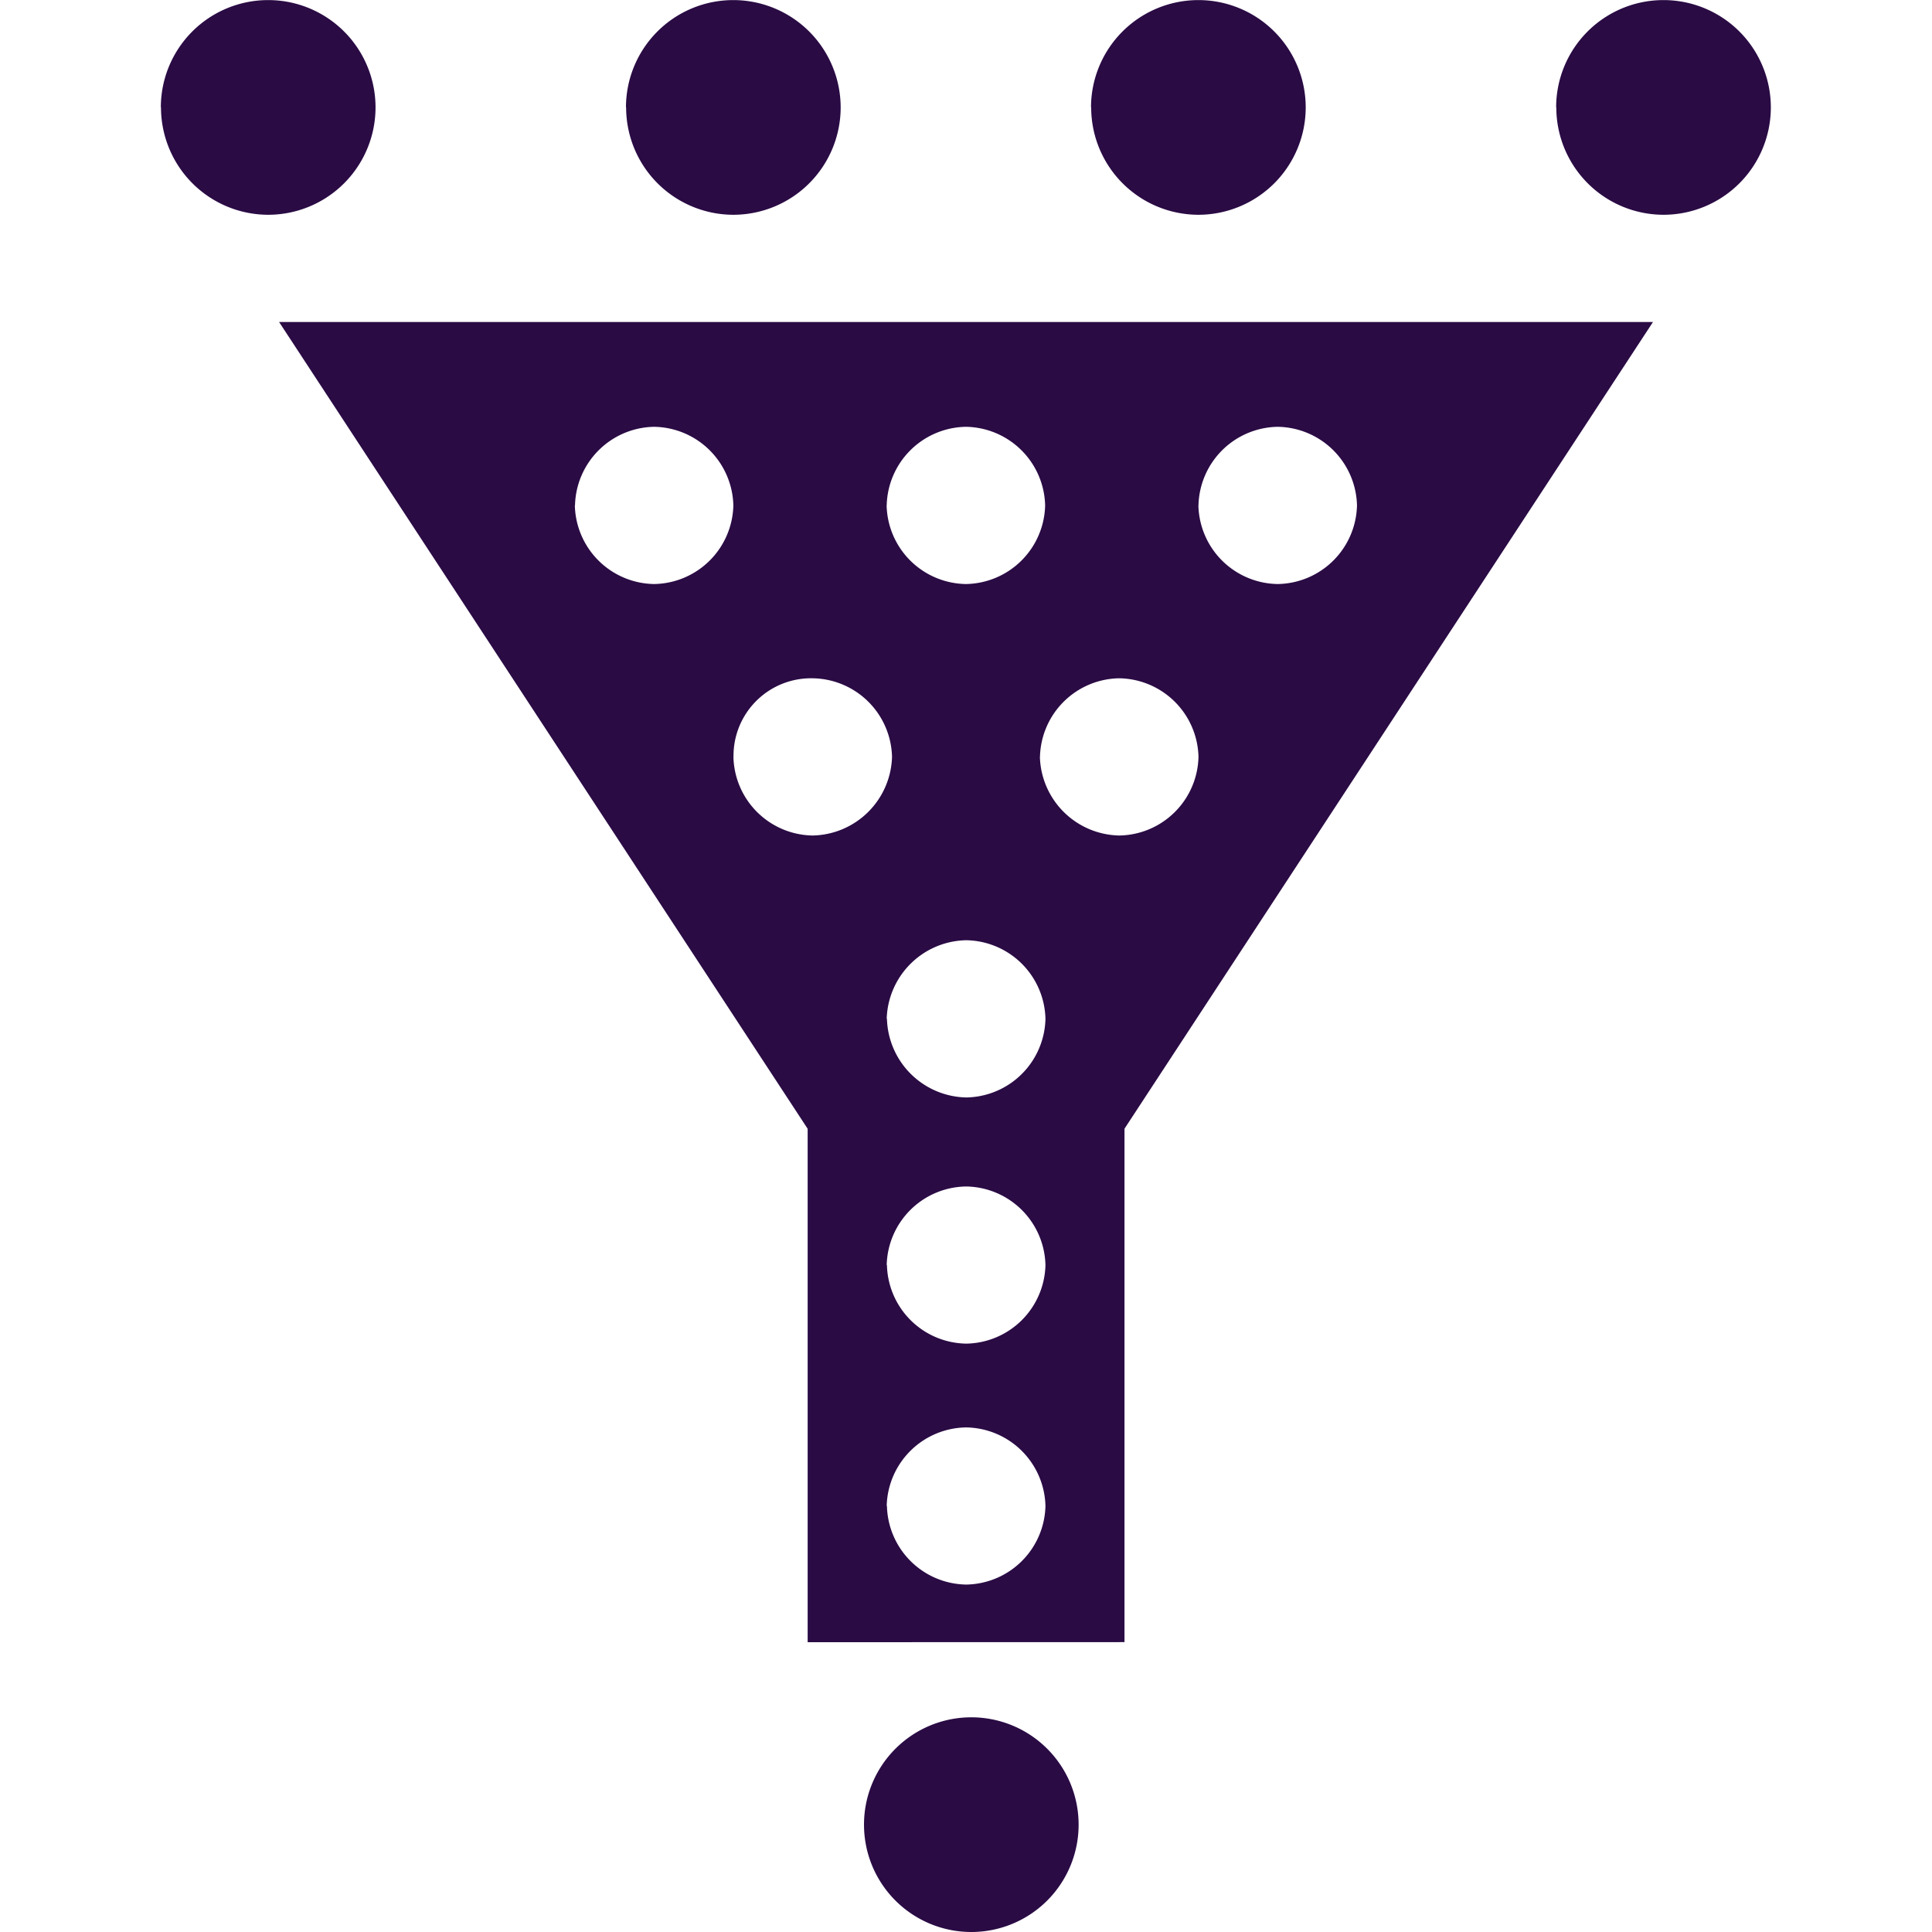 <svg xmlns="http://www.w3.org/2000/svg" xmlns:xlink="http://www.w3.org/1999/xlink" width="24" height="24" viewBox="0 0 24 24">
  <defs>
    <clipPath id="clip-ico_bottleneck">
      <rect width="24" height="24"/>
    </clipPath>
  </defs>
  <g id="ico_bottleneck" clip-path="url(#clip-ico_bottleneck)">
    <path id="ico-bottleneck" d="M2033.733-1168.333a1.333,1.333,0,0,1,1.333-1.334,1.333,1.333,0,0,1,1.333,1.334,1.333,1.333,0,0,1-1.333,1.333A1.333,1.333,0,0,1,2033.733-1168.333Zm-.7-2.267v-6.378L2026.467-1187h17.067l-6.565,10.021v6.378Zm.985-1.692a1,1,0,0,0,.985.976,1,1,0,0,0,.984-.976,1,1,0,0,0-.984-.976A1,1,0,0,0,2034.015-1172.292Zm0-2.993a1,1,0,0,0,.985.976,1,1,0,0,0,.984-.976,1,1,0,0,0-.984-.976A1,1,0,0,0,2034.015-1175.286Zm0-3.059a1.006,1.006,0,0,0,.985.977,1,1,0,0,0,.984-.977,1,1,0,0,0-.984-.976A1.006,1.006,0,0,0,2034.015-1178.345Zm1.9-3.254a1.006,1.006,0,0,0,.985.977,1,1,0,0,0,.985-.977,1,1,0,0,0-.985-.976A1,1,0,0,0,2035.919-1181.6Zm-3.807,0a1,1,0,0,0,.985.977,1.006,1.006,0,0,0,.985-.977,1,1,0,0,0-.985-.976A.963.963,0,0,0,2032.112-1181.6Zm5.776-3.123a1,1,0,0,0,.985.976,1,1,0,0,0,.985-.976,1,1,0,0,0-.985-.977A1,1,0,0,0,2037.888-1184.722Zm-3.873,0a1,1,0,0,0,.985.976,1,1,0,0,0,.984-.976,1,1,0,0,0-.984-.977A1,1,0,0,0,2034.015-1184.722Zm-3.873,0a1,1,0,0,0,.984.976,1,1,0,0,0,.985-.976,1,1,0,0,0-.985-.977A1,1,0,0,0,2030.143-1184.722Zm12.19-4.945a1.333,1.333,0,0,1,1.334-1.333,1.333,1.333,0,0,1,1.333,1.333,1.334,1.334,0,0,1-1.333,1.334A1.334,1.334,0,0,1,2042.333-1189.667Zm-5.778,0a1.334,1.334,0,0,1,1.334-1.333,1.333,1.333,0,0,1,1.333,1.333,1.334,1.334,0,0,1-1.333,1.334A1.334,1.334,0,0,1,2036.555-1189.667Zm-5.777,0a1.333,1.333,0,0,1,1.333-1.333,1.334,1.334,0,0,1,1.334,1.333,1.334,1.334,0,0,1-1.334,1.334A1.334,1.334,0,0,1,2030.778-1189.667Zm-5.778,0a1.333,1.333,0,0,1,1.333-1.333,1.333,1.333,0,0,1,1.334,1.333,1.334,1.334,0,0,1-1.334,1.334A1.334,1.334,0,0,1,2025-1189.667Z" transform="translate(-2023 1191)" fill="#2a0b44"/>
  </g>
</svg>
